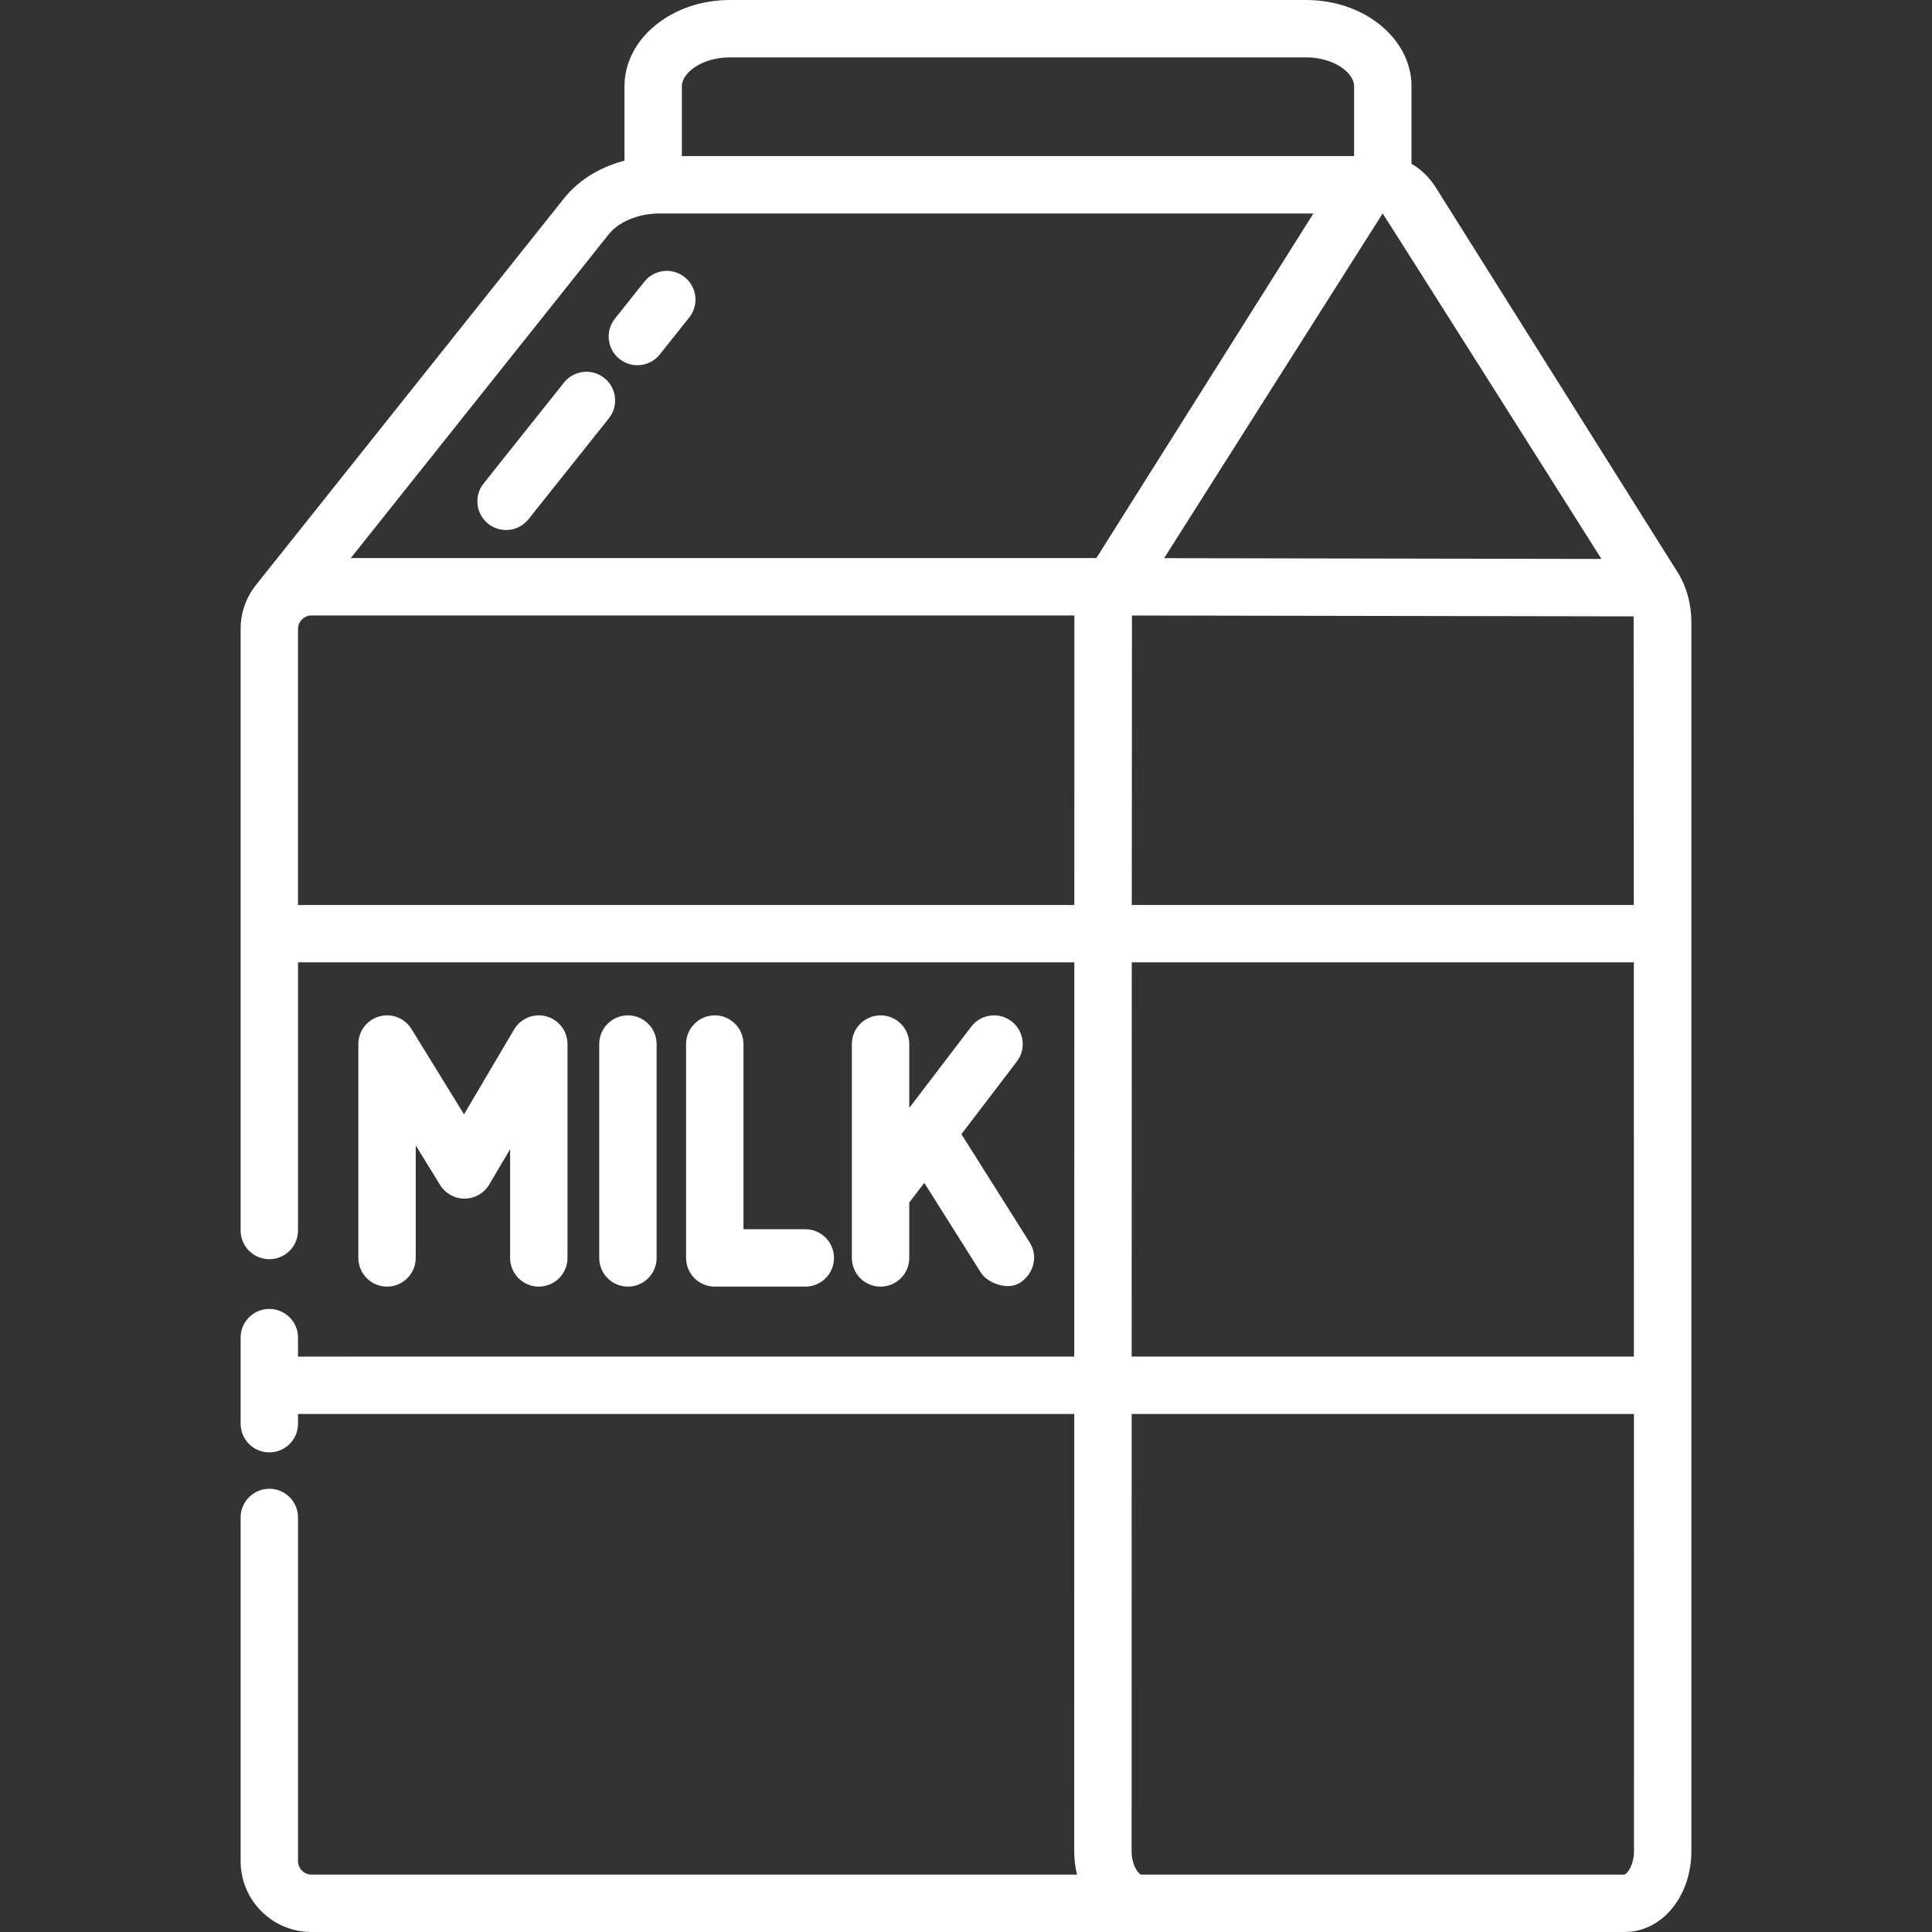 <?xml version="1.0" encoding="iso-8859-1"?>
<!-- Generator: Adobe Illustrator 19.0.0, SVG Export Plug-In . SVG Version: 6.00 Build 0)  -->
<svg version="1.1" id="Layer_1" xmlns="http://www.w3.org/2000/svg" xmlns:xlink="http://www.w3.org/1999/xlink" x="0px" y="0px"
	 viewBox="0 0 512 512" style="enable-background:new 0 0 512 512;" xml:space="preserve">
<rect x="0" y="0" width="512" height="512" fill="#333333" stroke="none"/>
<g>
	<g>
		<path fill="#FFFFFF" d="M181.446,73.444c-3.284-2.616-8.067-2.076-10.686,1.209l-7.801,9.791c-2.617,3.285-2.075,8.069,1.209,10.686
			c1.4,1.115,3.072,1.657,4.734,1.657c2.236,0,4.451-0.981,5.952-2.865l7.801-9.791C185.271,80.845,184.73,76.061,181.446,73.444z"
			/>
	</g>
</g>
<g>
	<g>
		<path fill="#FFFFFF" d="M160.147,100.178c-3.286-2.615-8.067-2.075-10.686,1.209l-21.297,26.732c-2.617,3.285-2.075,8.069,1.208,10.686
			c1.401,1.115,3.072,1.657,4.734,1.657c2.236,0,4.45-0.981,5.951-2.865l21.298-26.732
			C163.972,107.579,163.431,102.794,160.147,100.178z"/>
	</g>
</g>
<g>
	<g>
		<path fill="#FFFFFF" d="M444.627,151.731c-0.006-0.009-0.01-0.018-0.015-0.027L380.531,49.735c-1.734-2.759-3.954-4.9-6.472-6.328V22.854
			C374.059,10.252,361.542,0,346.156,0H193.398c-15.386,0-27.902,10.252-27.902,22.854v19.724
			c-5.177,1.363-11.528,4.239-16.255,10.276L68.178,154.597c-0.12,0.142-0.231,0.289-0.346,0.434
			c-2.535,3.199-4.062,7.232-4.062,11.621v159.441c0,4.2,3.404,7.604,7.604,7.604c4.2,0,7.604-3.404,7.604-7.604v-71.055h205.725
			c-0.005,32.401-0.009,69.475-0.012,104.475H78.978v-5.032c0-4.2-3.404-7.604-7.604-7.604s-7.604,3.404-7.604,7.604v22.814
			c0,4.2,3.404,7.604,7.604,7.604s7.604-3.404,7.604-7.604v-2.574h205.71c-0.006,63.113-0.01,115.812-0.01,115.812
			c0,2.188,0.264,4.286,0.743,6.261H82.526c-1.923,0-3.549-1.625-3.549-3.549v-91.104c0-4.2-3.404-7.604-7.604-7.604
			s-7.604,3.404-7.604,7.604v91.103c0,10.342,8.414,18.756,18.756,18.756h348.009c9.923,0,17.696-9.43,17.696-21.469V164.81
			C448.232,160.083,446.951,155.44,444.627,151.731z M433.005,359.512H299.905c0.006-35.002,0.013-72.074,0.022-104.475h133.056
			C432.992,287.426,432.999,324.503,433.005,359.512z M432.978,239.828H299.931c0.013-44.261,0.03-76.567,0.05-76.717l132.948,0.233
			C432.948,163.494,432.965,195.69,432.978,239.828z M366.423,56.582c0.124,0.032,57.976,91.541,57.976,91.541l-115.894-0.203
			c0,0,57.857-91.305,57.907-91.338H366.423z M180.701,22.854h0.001c0-3.61,5.428-7.647,12.695-7.647h152.758
			c7.266,0,12.695,4.036,12.695,7.647v18.519l-178.149-0.002V22.854z M284.705,239.829H78.977v-73.177
			c0-1.923,1.625-3.549,3.549-3.549h202.202C284.72,163.256,284.712,195.566,284.705,239.829z M92.962,147.896l68.212-85.616
			c4.495-5.74,12.945-5.688,13.037-5.705c0.079,0.003,173.855,0.006,173.855,0.006l-57.519,91.314H92.962z M430.519,496.792H302.395
			c-0.61-0.154-2.508-2.31-2.508-6.261c0,0,0.005-52.699,0.015-115.812h133.106c0.01,63.104,0.015,115.812,0.015,115.812
			C433.024,494.471,431.136,496.627,430.519,496.792z"/>
	</g>
</g>
<g>
	<g>
		<path fill="#FFFFFF" d="M144.788,269.349c-3.307-0.905-6.81,0.52-8.552,3.472l-13.268,22.492l-13.922-22.614c-1.783-2.897-5.277-4.259-8.547-3.33
			c-3.273,0.927-5.533,3.915-5.533,7.316v56.676c0,4.2,3.404,7.604,7.604,7.604c4.2,0,7.604-3.404,7.604-7.604V303.54l6.458,10.489
			c1.385,2.249,3.836,3.617,6.476,3.617c0.023,0,0.048,0,0.072,0c2.665-0.025,5.123-1.444,6.478-3.74l5.524-9.365v28.821
			c0,4.2,3.404,7.604,7.604,7.604s7.604-3.405,7.604-7.606v-56.676C150.39,273.257,148.096,270.253,144.788,269.349z"/>
	</g>
</g>
<g>
	<g>
		<path fill="#FFFFFF" d="M166.405,269.083c-4.2,0-7.604,3.404-7.604,7.604v56.676c0,4.2,3.404,7.604,7.604,7.604c4.199,0,7.604-3.405,7.604-7.604
			v-56.676C174.008,272.486,170.605,269.083,166.405,269.083z"/>
	</g>
</g>
<g>
	<g>
		<path fill="#FFFFFF" d="M213.418,325.759h-16.391v-49.072c0-4.2-3.404-7.604-7.604-7.604s-7.604,3.404-7.604,7.604v56.676
			c0,4.2,3.404,7.604,7.604,7.604h23.995c4.2,0,7.604-3.404,7.604-7.604C221.022,329.162,217.619,325.759,213.418,325.759z"/>
	</g>
</g>
<g>
	<g>
		<path fill="#FFFFFF" d="M272.909,329.307l-18.123-28.739l14.696-19.27c2.547-3.34,1.904-8.111-1.436-10.658c-3.34-2.547-8.112-1.904-10.658,1.436
			l-16.427,21.54v-16.929c0-4.2-3.404-7.604-7.604-7.604s-7.604,3.404-7.604,7.604v56.676c0,4.2,3.404,7.604,7.604,7.604
			s7.604-3.404,7.604-7.604v-14.668l3.983-5.223l15.099,23.946c1.446,2.293,6.855,4.9,10.487,2.377
			C273.981,337.398,275.149,332.859,272.909,329.307z"/>
	</g>
</g>
<g>
</g>
<g>
</g>
<g>
</g>
<g>
</g>
<g>
</g>
<g>
</g>
<g>
</g>
<g>
</g>
<g>
</g>
<g>
</g>
<g>
</g>
<g>
</g>
<g>
</g>
<g>
</g>
<g>
</g>
</svg>
